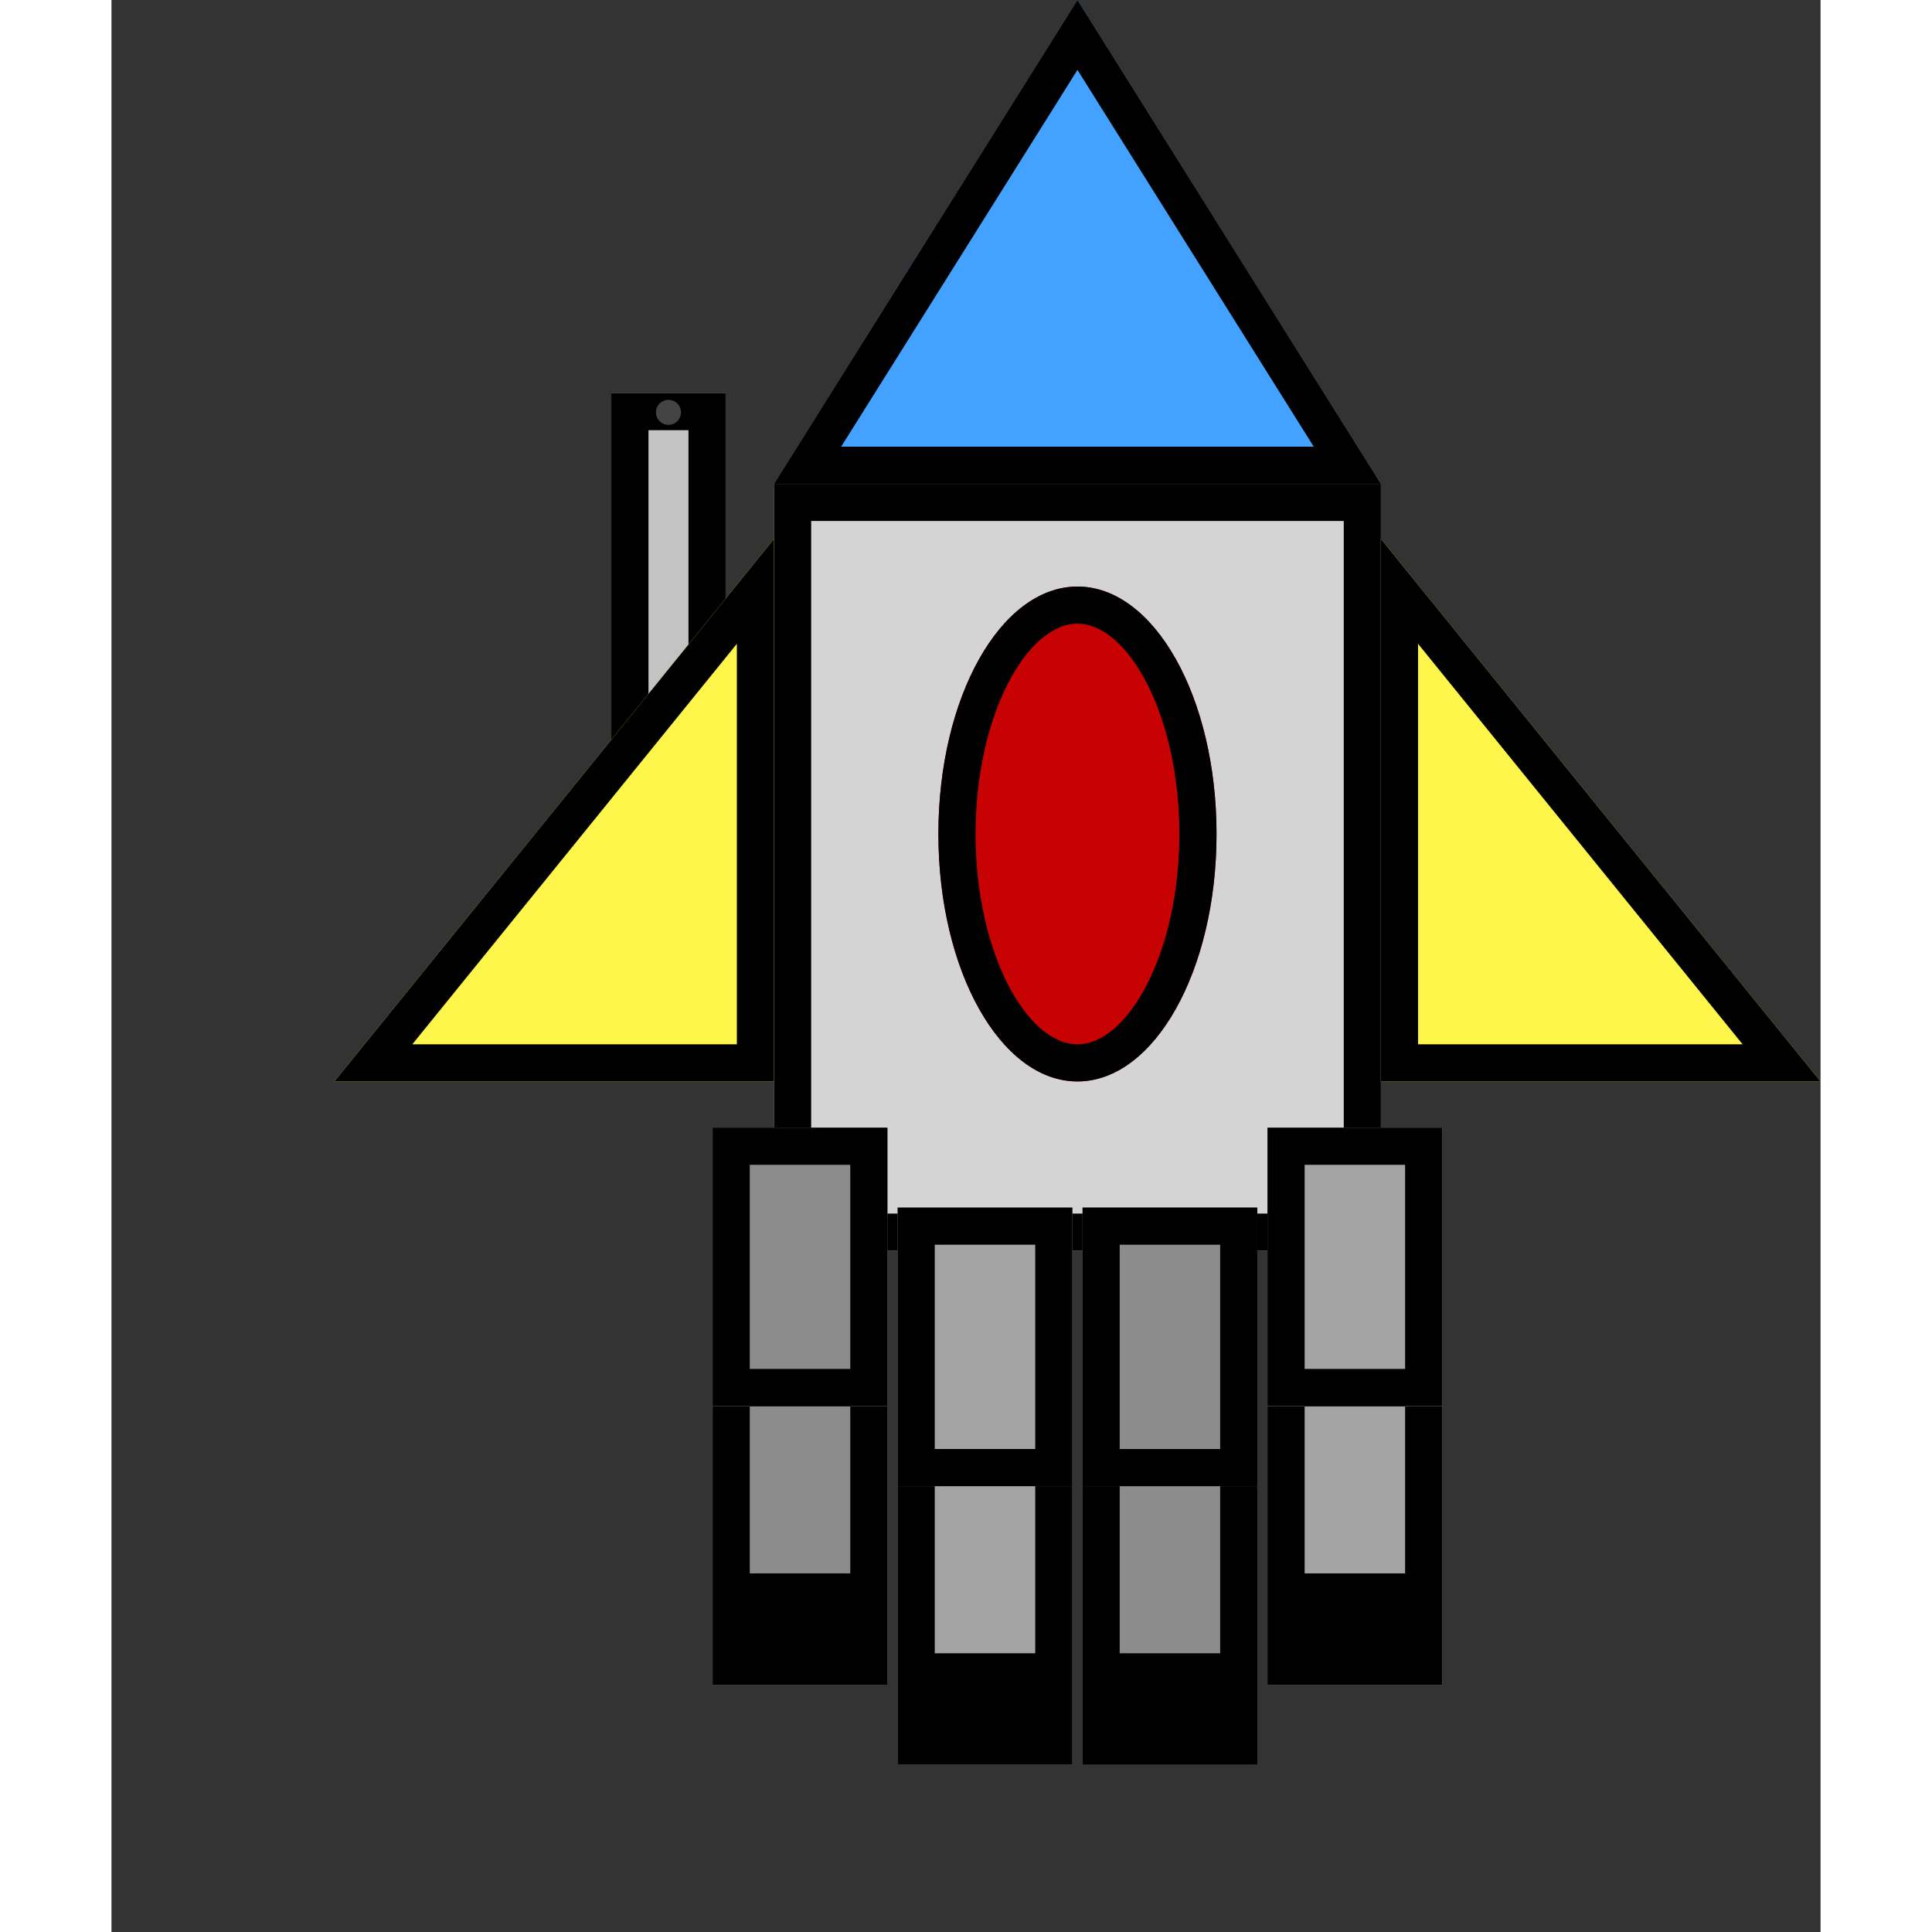 <?xml version="1.0" encoding="UTF-8"?>
<!DOCTYPE svg PUBLIC "-//W3C//DTD SVG 1.1//EN" "http://www.w3.org/Graphics/SVG/1.1/DTD/svg11.dtd">
<svg version="1.1" xmlns="http://www.w3.org/2000/svg" xmlns:xlink="http://www.w3.org/1999/xlink" x="0" y="0" width="65" height="65" viewBox="-7.5, 0, 57.5, 65">
  <rect x="-7.5" y="0" width="57.5" height="65" fill="#333333" stroke="none"/>
  <g class="spaceship">
    
    <g class="gun">
+      <path d="M13.163,13.223 L9.317,13.223 L9.317,29.834 L13.163,29.834 L13.163,13.223 z" fill="#C3C3C3"/>
+      <path d="M13.163,13.223 L13.163,29.834 L9.317,29.834 L9.317,13.223 L13.163,13.223 z M11.913,14.473 L10.567,14.473 L10.567,28.584 L11.913,28.584 L11.913,14.473 z" fill="#000000"/>
+    </g>
    <g>
      <path d="M14.791,16.278 L35.209,16.278 L35.209,42.08 L14.791,42.08 L14.791,16.278 z" fill="#D4D4D4"/>
      <path d="M35.209,16.278 L35.209,42.08 L14.791,42.08 L14.791,16.278 L35.209,16.278 z M33.959,17.528 L16.041,17.528 L16.041,40.83 L33.959,40.83 L33.959,17.528 z" fill="#000000"/>
    </g>
    <g>
      <path d="M14.791,16.278 L25,-0 L35.209,16.278 z" fill="#43A2FF"/>
      <path d="M25,0 L35.209,16.278 L14.791,16.278 L25,0 z M25,2.352 L17.05,15.028 L32.95,15.028 L25,2.352 z" fill="#000000"/>
    </g>
    
    
    
    
    
    
    <g>
      <path d="M12.726,37.939 L18.607,37.939 L18.607,47.312 L12.726,47.312 L12.726,37.939 z" fill="#8C8C8C"/>
      <path d="M18.607,37.939 L18.607,47.312 L12.726,47.312 L12.726,37.939 L18.607,37.939 z M17.357,39.189 L13.976,39.189 L13.976,46.062 L17.357,46.062 L17.357,39.189 z" fill="#000000"/>
    </g>
    <g>
      <path d="M18.949,40.627 L24.829,40.627 L24.829,50 L18.949,50 L18.949,40.627 z" fill="#A4A4A4"/>
      <path d="M24.829,40.627 L24.829,50 L18.949,50 L18.949,40.627 L24.829,40.627 z M23.579,41.877 L20.199,41.877 L20.199,48.75 L23.579,48.75 L23.579,41.877 z" fill="#000000"/>
    </g>
    <g>
      <path d="M25.171,40.627 L31.051,40.627 L31.051,50 L25.171,50 L25.171,40.627 z" fill="#8C8C8C"/>
      <path d="M31.051,40.627 L31.051,50 L25.171,50 L25.171,40.627 L31.051,40.627 z M29.801,41.877 L26.421,41.877 L26.421,48.75 L29.801,48.75 L29.801,41.877 z" fill="#000000"/>
    </g>
    <g>
      <path d="M31.393,37.939 L37.274,37.939 L37.274,47.312 L31.393,47.312 L31.393,37.939 z" fill="#A4A4A4"/>
      <path d="M37.273,37.939 L37.273,47.312 L31.393,47.312 L31.393,37.939 L37.273,37.939 z M36.023,39.189 L32.643,39.189 L32.643,46.062 L36.023,46.062 L36.023,39.189 z" fill="#000000"/>
    </g>
    
    
    <g>
      <path d="M12.726,47.312 L18.607,47.312 L18.607,56.685 L12.726,56.685 L12.726,47.312 z" fill="#8C8C8C"/>
      <path d="M18.607,47.312 L18.607,56.685 L12.726,56.685 L12.726,47.312 L18.607,47.312 z M17.357,46.062 L13.976,46.062 L13.976,52.935 L17.357,52.935 L17.357,46.062 z" fill="#000000"/>
    </g>
    <g>
      <path d="M18.949,50 L24.829,50 L24.829,59.373 L18.949,59.373 L18.949,50 z" fill="#A4A4A4"/>
      <path d="M24.829,50 L24.829,59.373 L18.949,59.373 L18.949,50 L24.829,50 z M23.579,48.75 L20.199,48.75 L20.199,55.623 L23.579,55.623 L23.579,48.75 z" fill="#000000"/>
    </g>
    <g>
      <path d="M25.171,50 L31.051,50 L31.051,59.373 L25.171,59.373 L25.171,50 z" fill="#8C8C8C"/>
      <path d="M31.051,50 L31.051,59.373 L25.171,59.373 L25.171,50 L31.051,50 z M29.801,48.75 L26.421,48.75 L26.421,55.623 L29.801,55.623 L29.801,48.75 z" fill="#000000"/>
    </g>
    <g>
      <path d="M31.393,47.312 L37.274,47.312 L37.274,56.685 L31.393,56.685 L31.393,47.312 z" fill="#A4A4A4"/>
      <path d="M37.273,47.312 L37.273,56.685 L31.393,56.685 L31.393,47.312 L37.273,47.312 z M36.023,46.062 L32.643,46.062 L32.643,52.935 L36.023,52.935 L36.023,46.062 z" fill="#000000"/>
    </g>
    
    
    
    
    
    
    
    
    
    <g>
      <path d="M25,36.384 C22.416,36.384 20.321,32.657 20.321,28.059 C20.321,23.461 22.416,19.734 25,19.734 C27.584,19.734 29.679,23.461 29.679,28.059 C29.679,32.657 27.584,36.384 25,36.384 z" fill="#C80202"/>
      <path d="M25,19.733 C27.584,19.734 29.679,23.461 29.679,28.059 C29.679,32.657 27.584,36.384 25,36.384 C22.416,36.384 20.321,32.657 20.321,28.059 C20.321,23.461 22.416,19.734 25,19.734 z M25,20.983 C23.3,20.984 21.571,24.059 21.571,28.059 C21.571,32.058 23.3,35.134 25,35.134 C26.7,35.134 28.429,32.058 28.428,28.059 C28.429,24.059 26.7,20.984 25,20.983 z" fill="#000000"/>
    </g>
    <g>
      <path d="M35.209,18.132 L50,36.384 L35.209,36.384 z" fill="#FFF64C"/>
      <path d="M35.209,18.132 L50,36.384 L35.209,36.384 L35.209,18.132 z M36.459,21.66 L36.459,35.134 L47.378,35.134 L36.459,21.66 z" fill="#000000"/>
    </g>
    <g>
      <path d="M14.791,18.132 L0,36.384 L14.791,36.384 z" fill="#FFF64C"/>
      <path d="M14.791,18.132 L14.791,36.384 L0,36.384 L14.791,18.132 z M13.541,21.66 L2.622,35.134 L13.541,35.134 L13.541,21.66 z" fill="#000000"/>
    </g>
    <path d="M11.24,14.294 C11.008,14.294 10.819,14.105 10.819,13.873 C10.819,13.64 11.008,13.452 11.24,13.452 C11.472,13.452 11.661,13.64 11.661,13.873 C11.661,14.105 11.472,14.294 11.24,14.294 z" fill="#444444" class="bullet_spawn"/>
  </g>
</svg>
